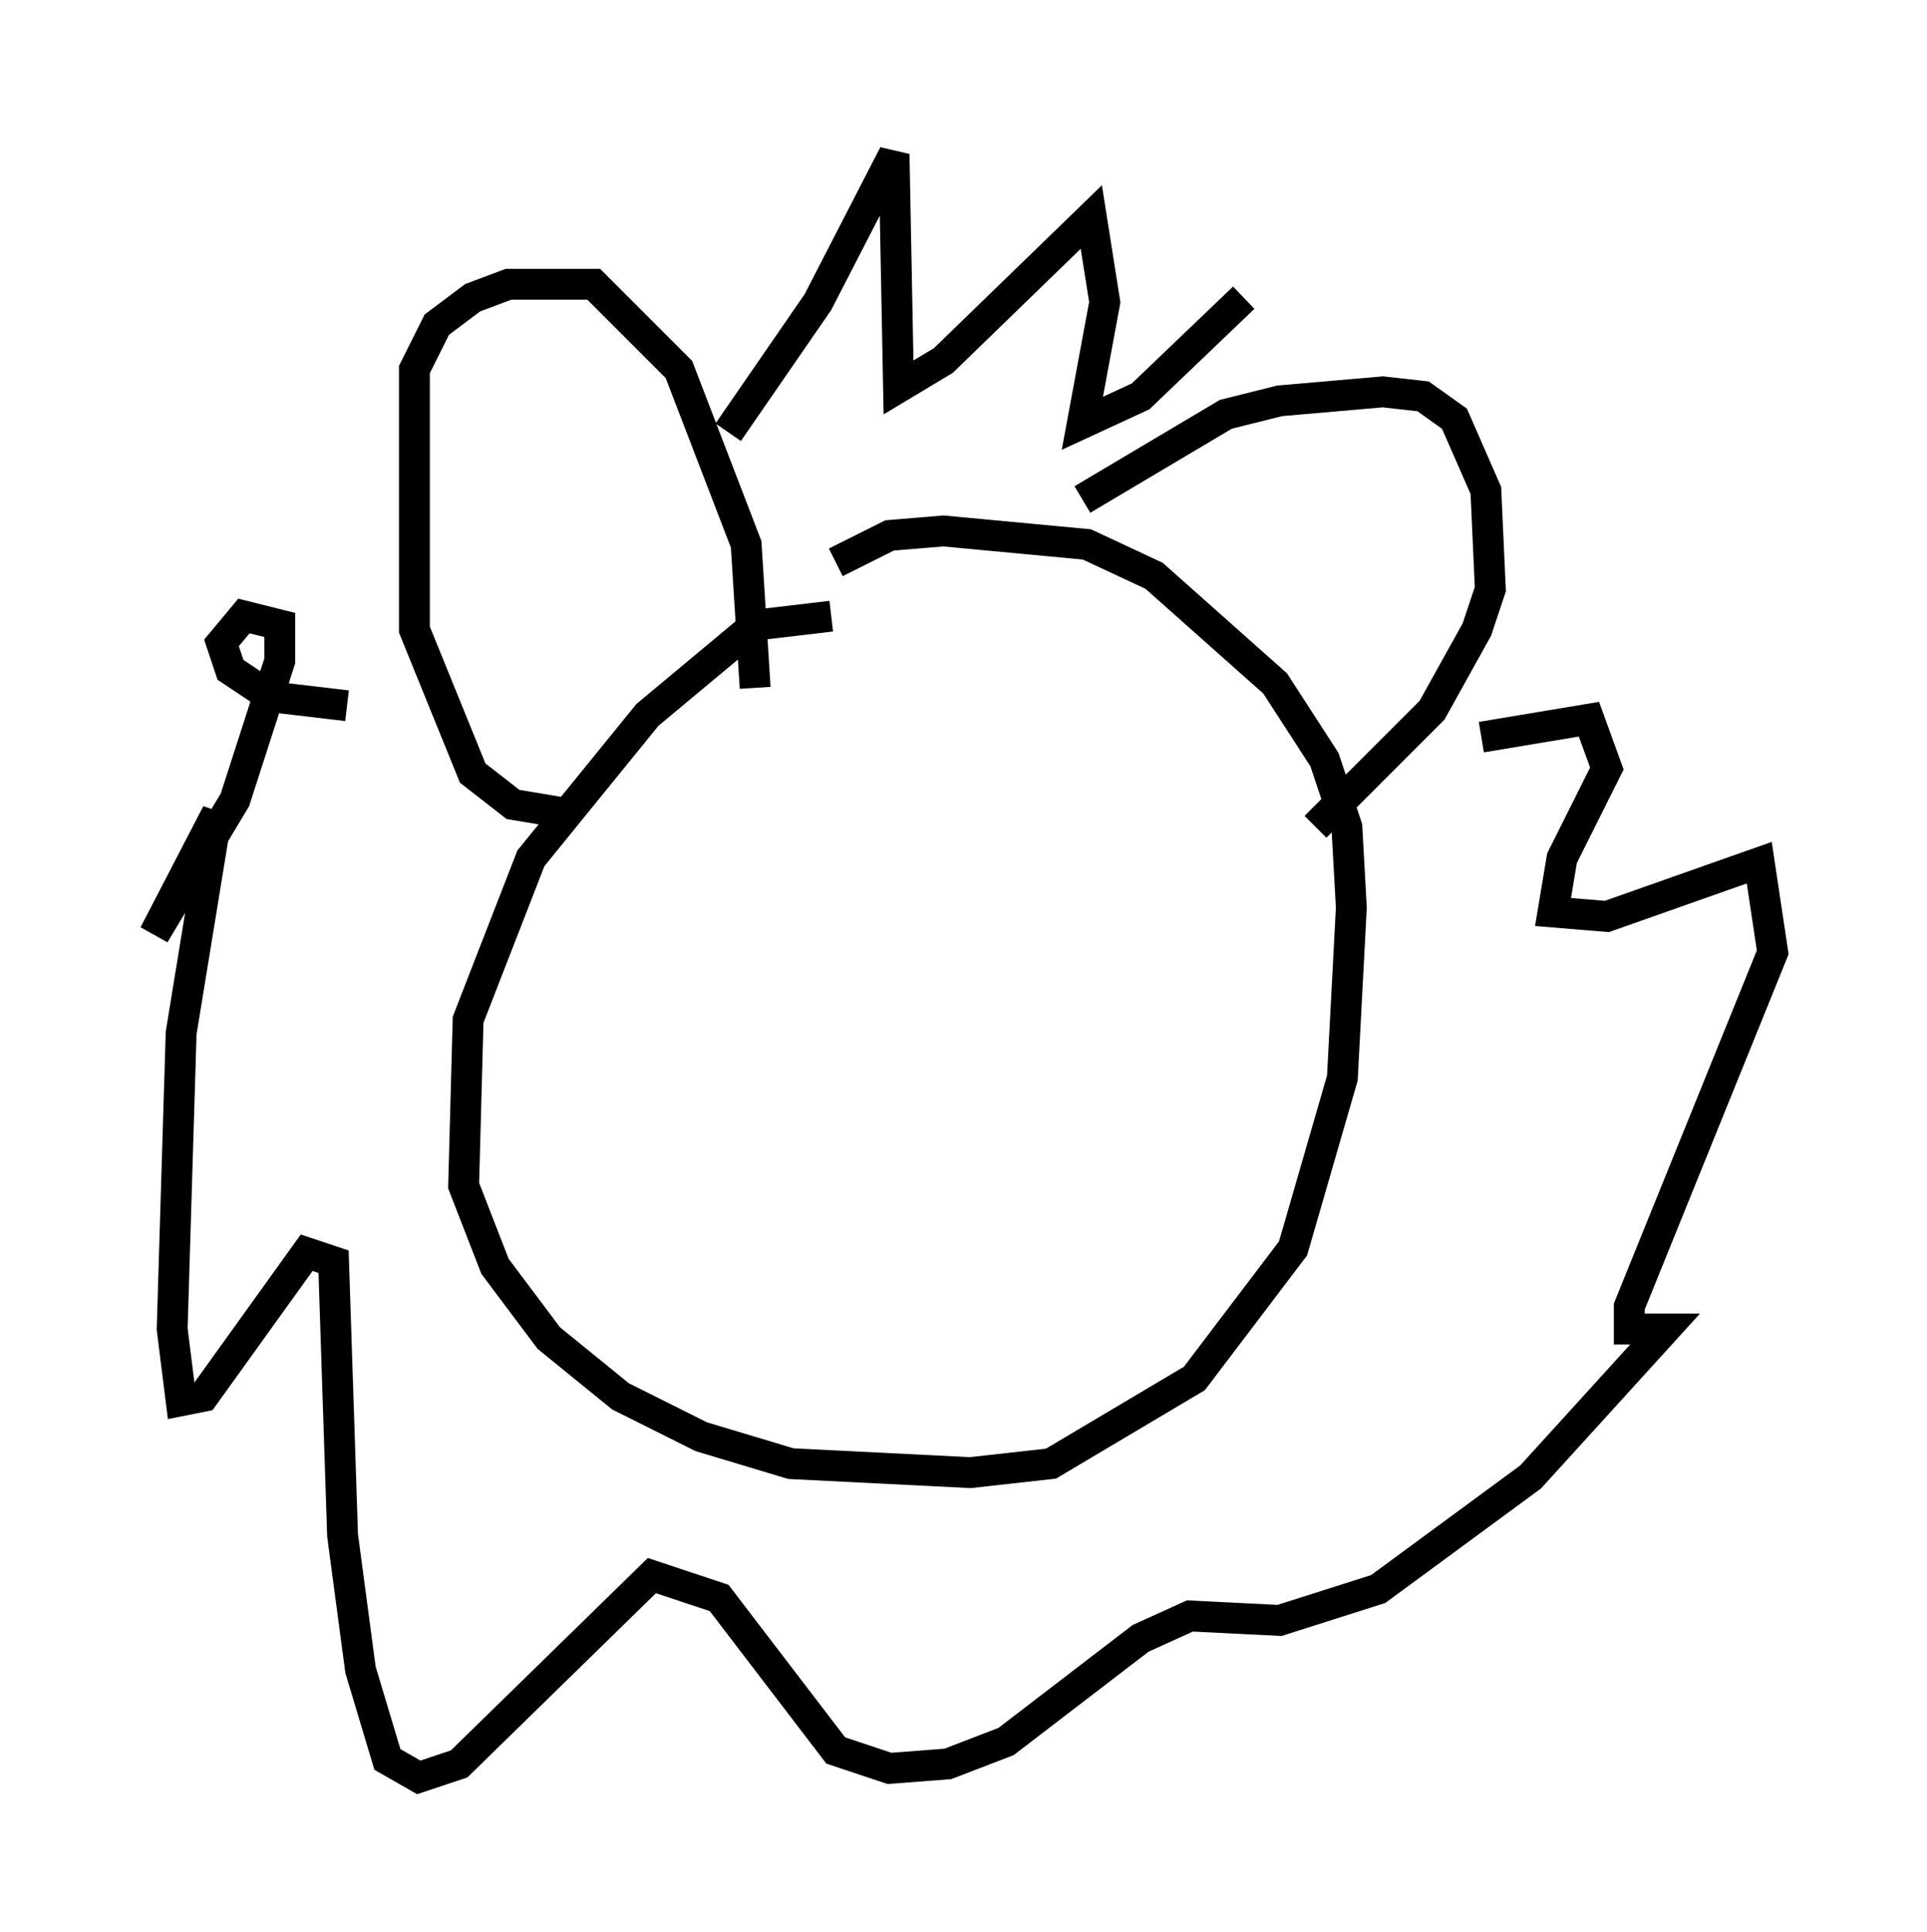 <?xml version="1.0" encoding="utf-8" ?>
<svg baseProfile="full" height="62.581" version="1.1" width="62.436" xmlns="http://www.w3.org/2000/svg" xmlns:ev="http://www.w3.org/2001/xml-events" xmlns:xlink="http://www.w3.org/1999/xlink"><defs /><rect fill="white" height="62.581" width="62.436" x="0" y="0" /><path d="M28.531, 20.687 m-1.598, -0.726 l-2.469, 0.291 -3.486, 2.905 l-3.777, 4.648 -2.034, 5.229 l-0.145, 5.374 1.017, 2.615 l1.743, 2.324 2.324, 1.888 l2.615, 1.307 2.905, 0.872 l5.81, 0.291 2.615, -0.291 l4.648, -2.76 3.196, -4.212 l1.598, -5.52 0.291, -5.52 l-0.145, -2.615 -0.726, -2.179 l-1.598, -2.469 -3.922, -3.486 l-2.179, -1.017 -4.648, -0.436 l-1.743, 0.145 -1.743, 0.872 m-8.715, 8.134 l-1.743, -0.291 -1.307, -1.017 l-1.888, -4.648 0.0, -8.425 l0.726, -1.453 1.162, -0.872 l1.162, -0.436 2.76, 0.0 l2.76, 2.76 2.179, 5.665 l0.291, 4.648 m10.603, -6.101 l4.648, -2.76 1.743, -0.436 l3.341, -0.291 1.307, 0.145 l1.017, 0.726 1.017, 2.324 l0.145, 3.196 -0.436, 1.307 l-1.453, 2.615 -3.777, 3.777 m-19.028, -12.782 l2.905, -4.212 2.469, -4.793 l0.145, 7.553 1.453, -0.872 l4.793, -4.648 0.436, 2.76 l-0.726, 3.922 1.888, -0.872 l3.341, -3.196 m7.698, 14.235 l3.486, -0.581 0.581, 1.598 l-1.453, 2.905 -0.291, 1.743 l1.743, 0.145 4.939, -1.743 l0.436, 2.905 -4.648, 11.475 l0.0, 0.726 1.162, 0.0 l-4.358, 4.793 -4.939, 3.631 l-3.196, 1.017 -2.905, -0.145 l-1.598, 0.726 -4.358, 3.341 l-1.888, 0.726 -1.888, 0.145 l-1.743, -0.581 -3.777, -4.939 l-2.179, -0.726 -6.246, 6.101 l-1.307, 0.436 -1.017, -0.581 l-0.872, -2.905 -0.581, -4.358 l-0.291, -8.86 -0.872, -0.291 l-3.341, 4.648 -0.726, 0.145 l-0.291, -2.324 0.291, -9.587 l1.162, -7.117 -2.034, 3.922 l2.615, -4.358 1.453, -4.503 l0.0, -1.162 -1.162, -0.291 l-0.726, 0.872 0.291, 0.872 l1.307, 0.872 2.469, 0.291 " fill="none" stroke="black" stroke-width="1" /></svg>